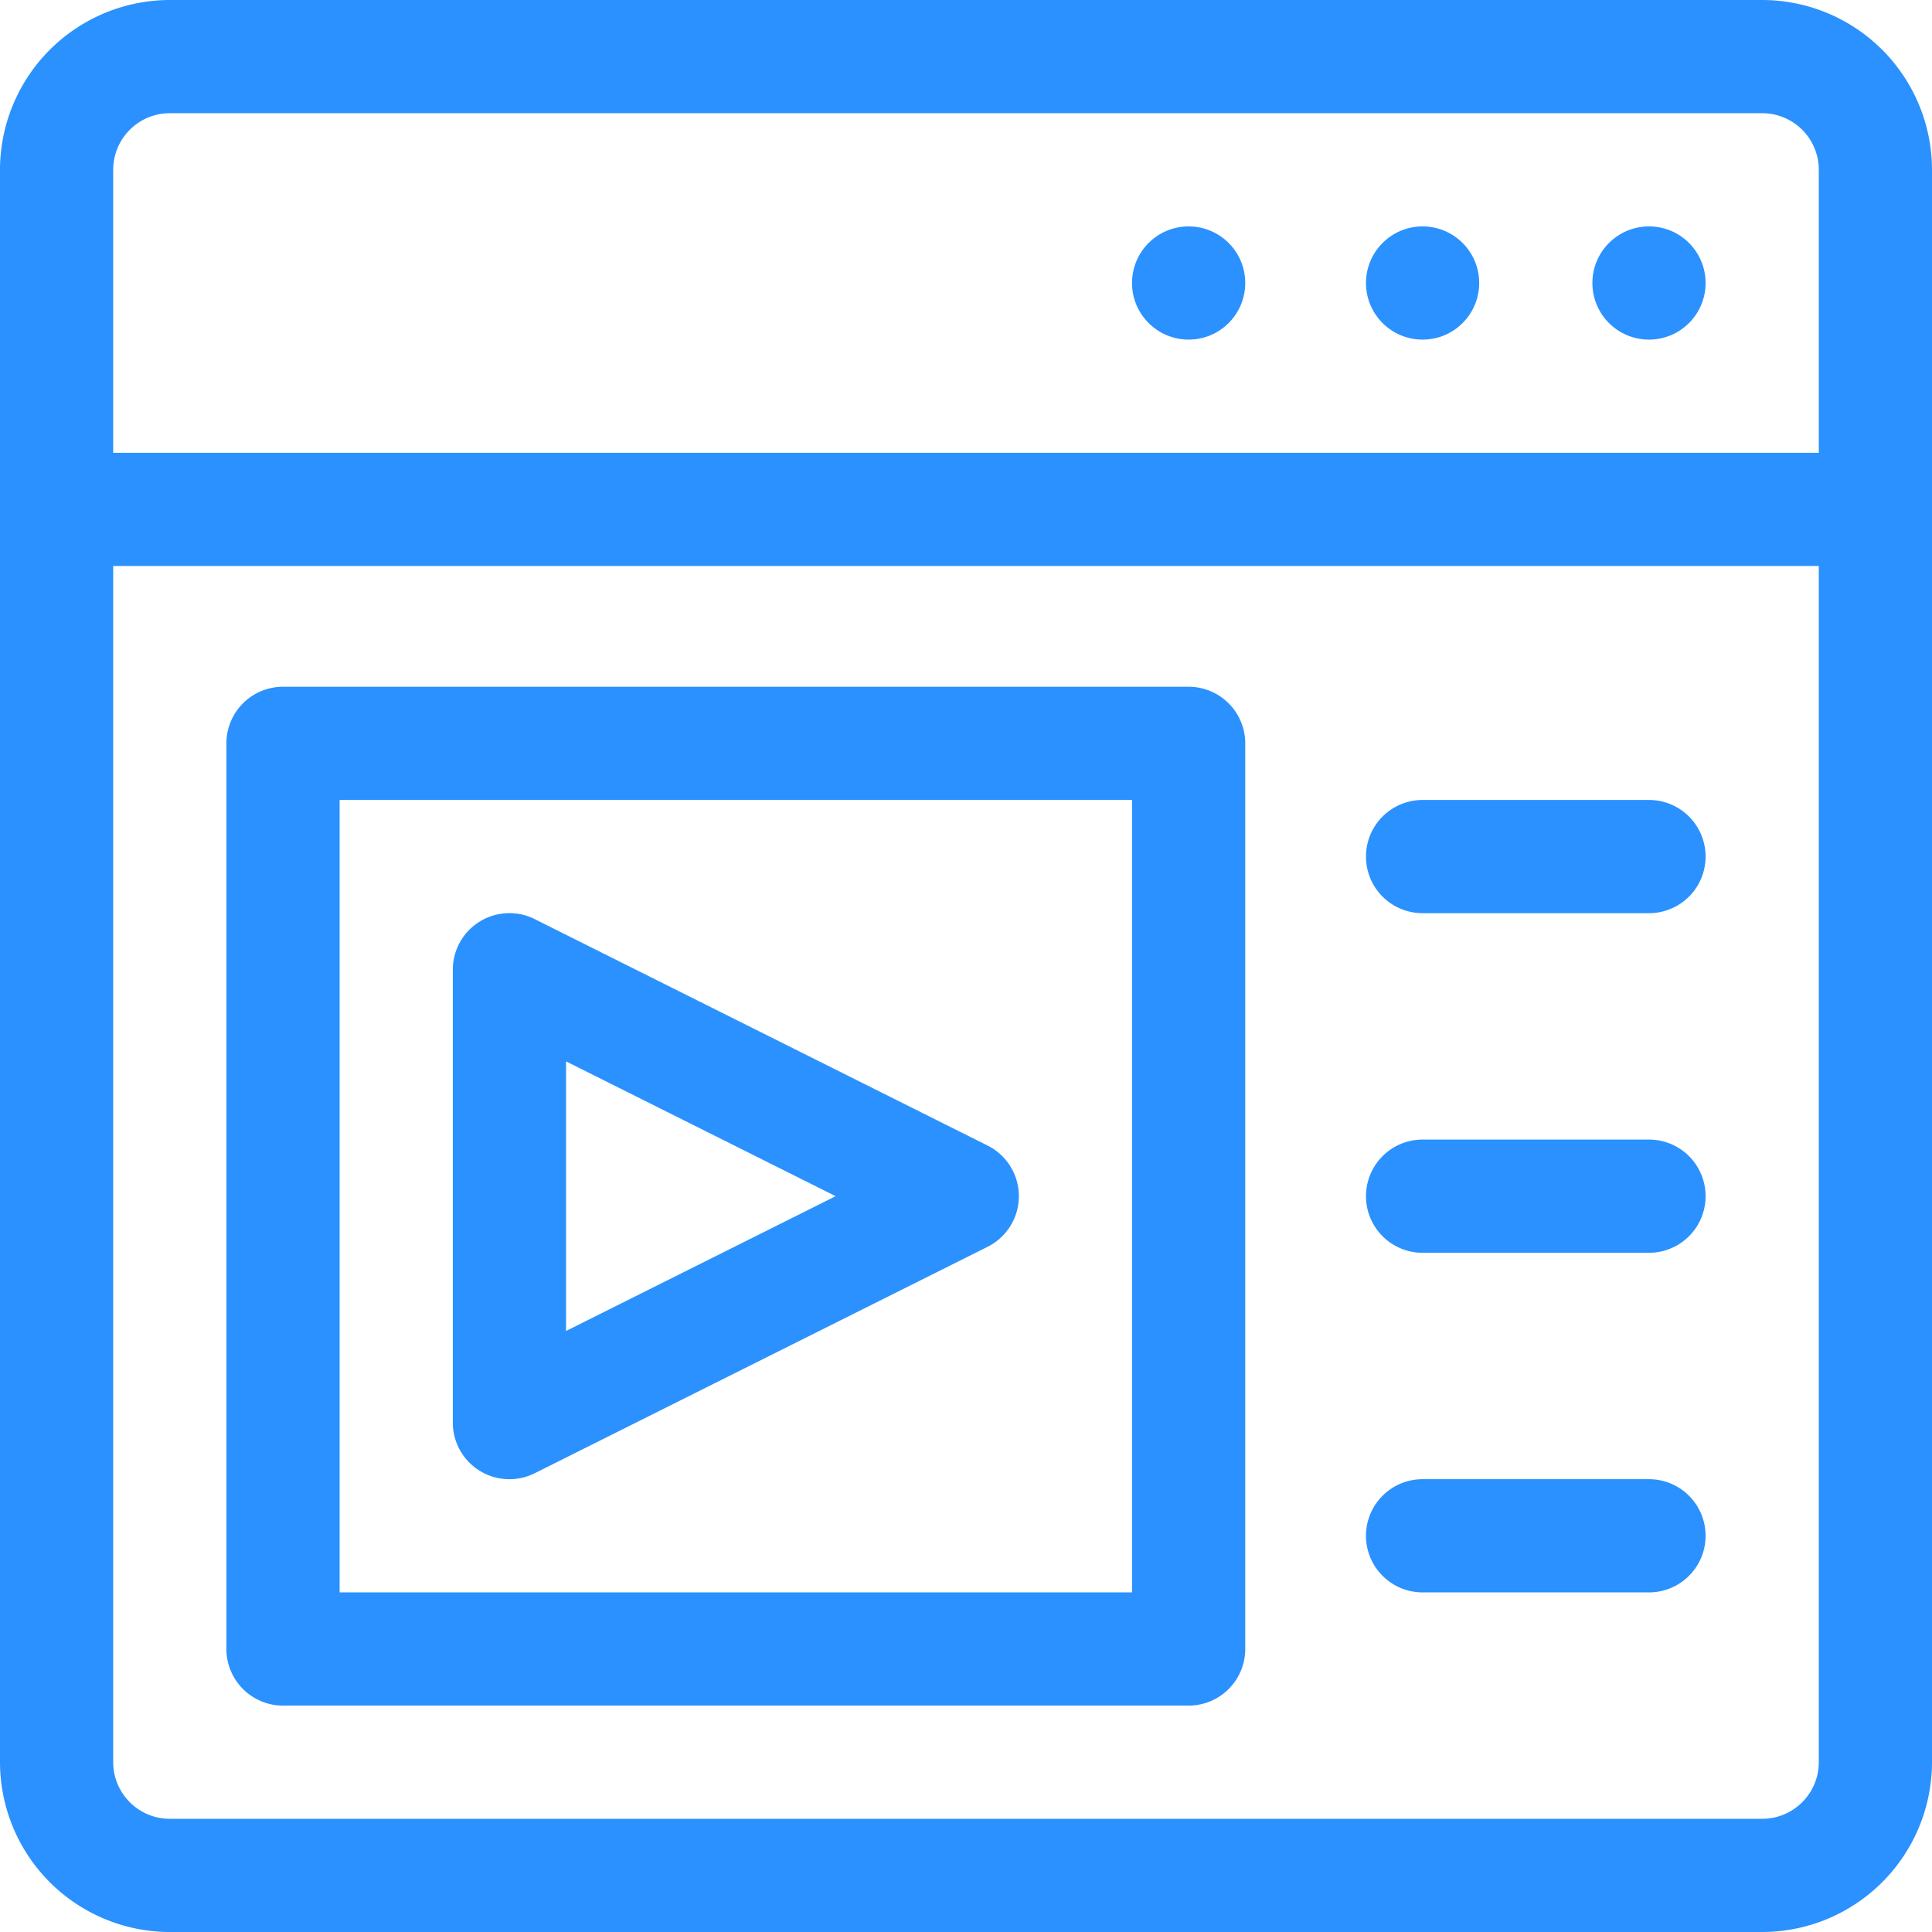 <svg xmlns="http://www.w3.org/2000/svg" viewBox="0 0 512 512"><defs><style>.cls-1{fill:#2a91ff;}</style></defs><g id="Capa_2" data-name="Capa 2"><g id="Layer_1" data-name="Layer 1"><path class="cls-1" d="M467,0H45A45.06,45.06,0,0,0,0,44.64V467a45.06,45.06,0,0,0,44.41,45H467a45.05,45.05,0,0,0,45-44.87V45A45.05,45.05,0,0,0,467,0Zm15,467a15,15,0,0,1-15,15H45a15,15,0,0,1-15-15V150H482Zm0-347H30V45A15,15,0,0,1,45,30H467a15,15,0,0,1,15,15Z"/><path class="cls-1" d="M261.71,303.58l-120-60A15,15,0,0,0,120,257V377a15,15,0,0,0,21.71,13.42l120-60A15,15,0,0,0,261.71,303.58ZM150,352.73V281.27L221.46,317Z"/><path class="cls-1" d="M315,182H75a15,15,0,0,0-15,15V437a15,15,0,0,0,15,15H315a15,15,0,0,0,15-15V197A15,15,0,0,0,315,182ZM300,422H90V212H300Z"/><path class="cls-1" d="M437,212H377a15,15,0,0,0,0,30h60a15,15,0,0,0,0-30Z"/><path class="cls-1" d="M437,302H377a15,15,0,0,0,0,30h60a15,15,0,0,0,0-30Z"/><path class="cls-1" d="M437,392H377a15,15,0,0,0,0,30h60a15,15,0,0,0,0-30Z"/><circle class="cls-1" cx="437" cy="75" r="15"/><circle class="cls-1" cx="377" cy="75" r="15"/><circle class="cls-1" cx="315" cy="75" r="15"/></g></g></svg>